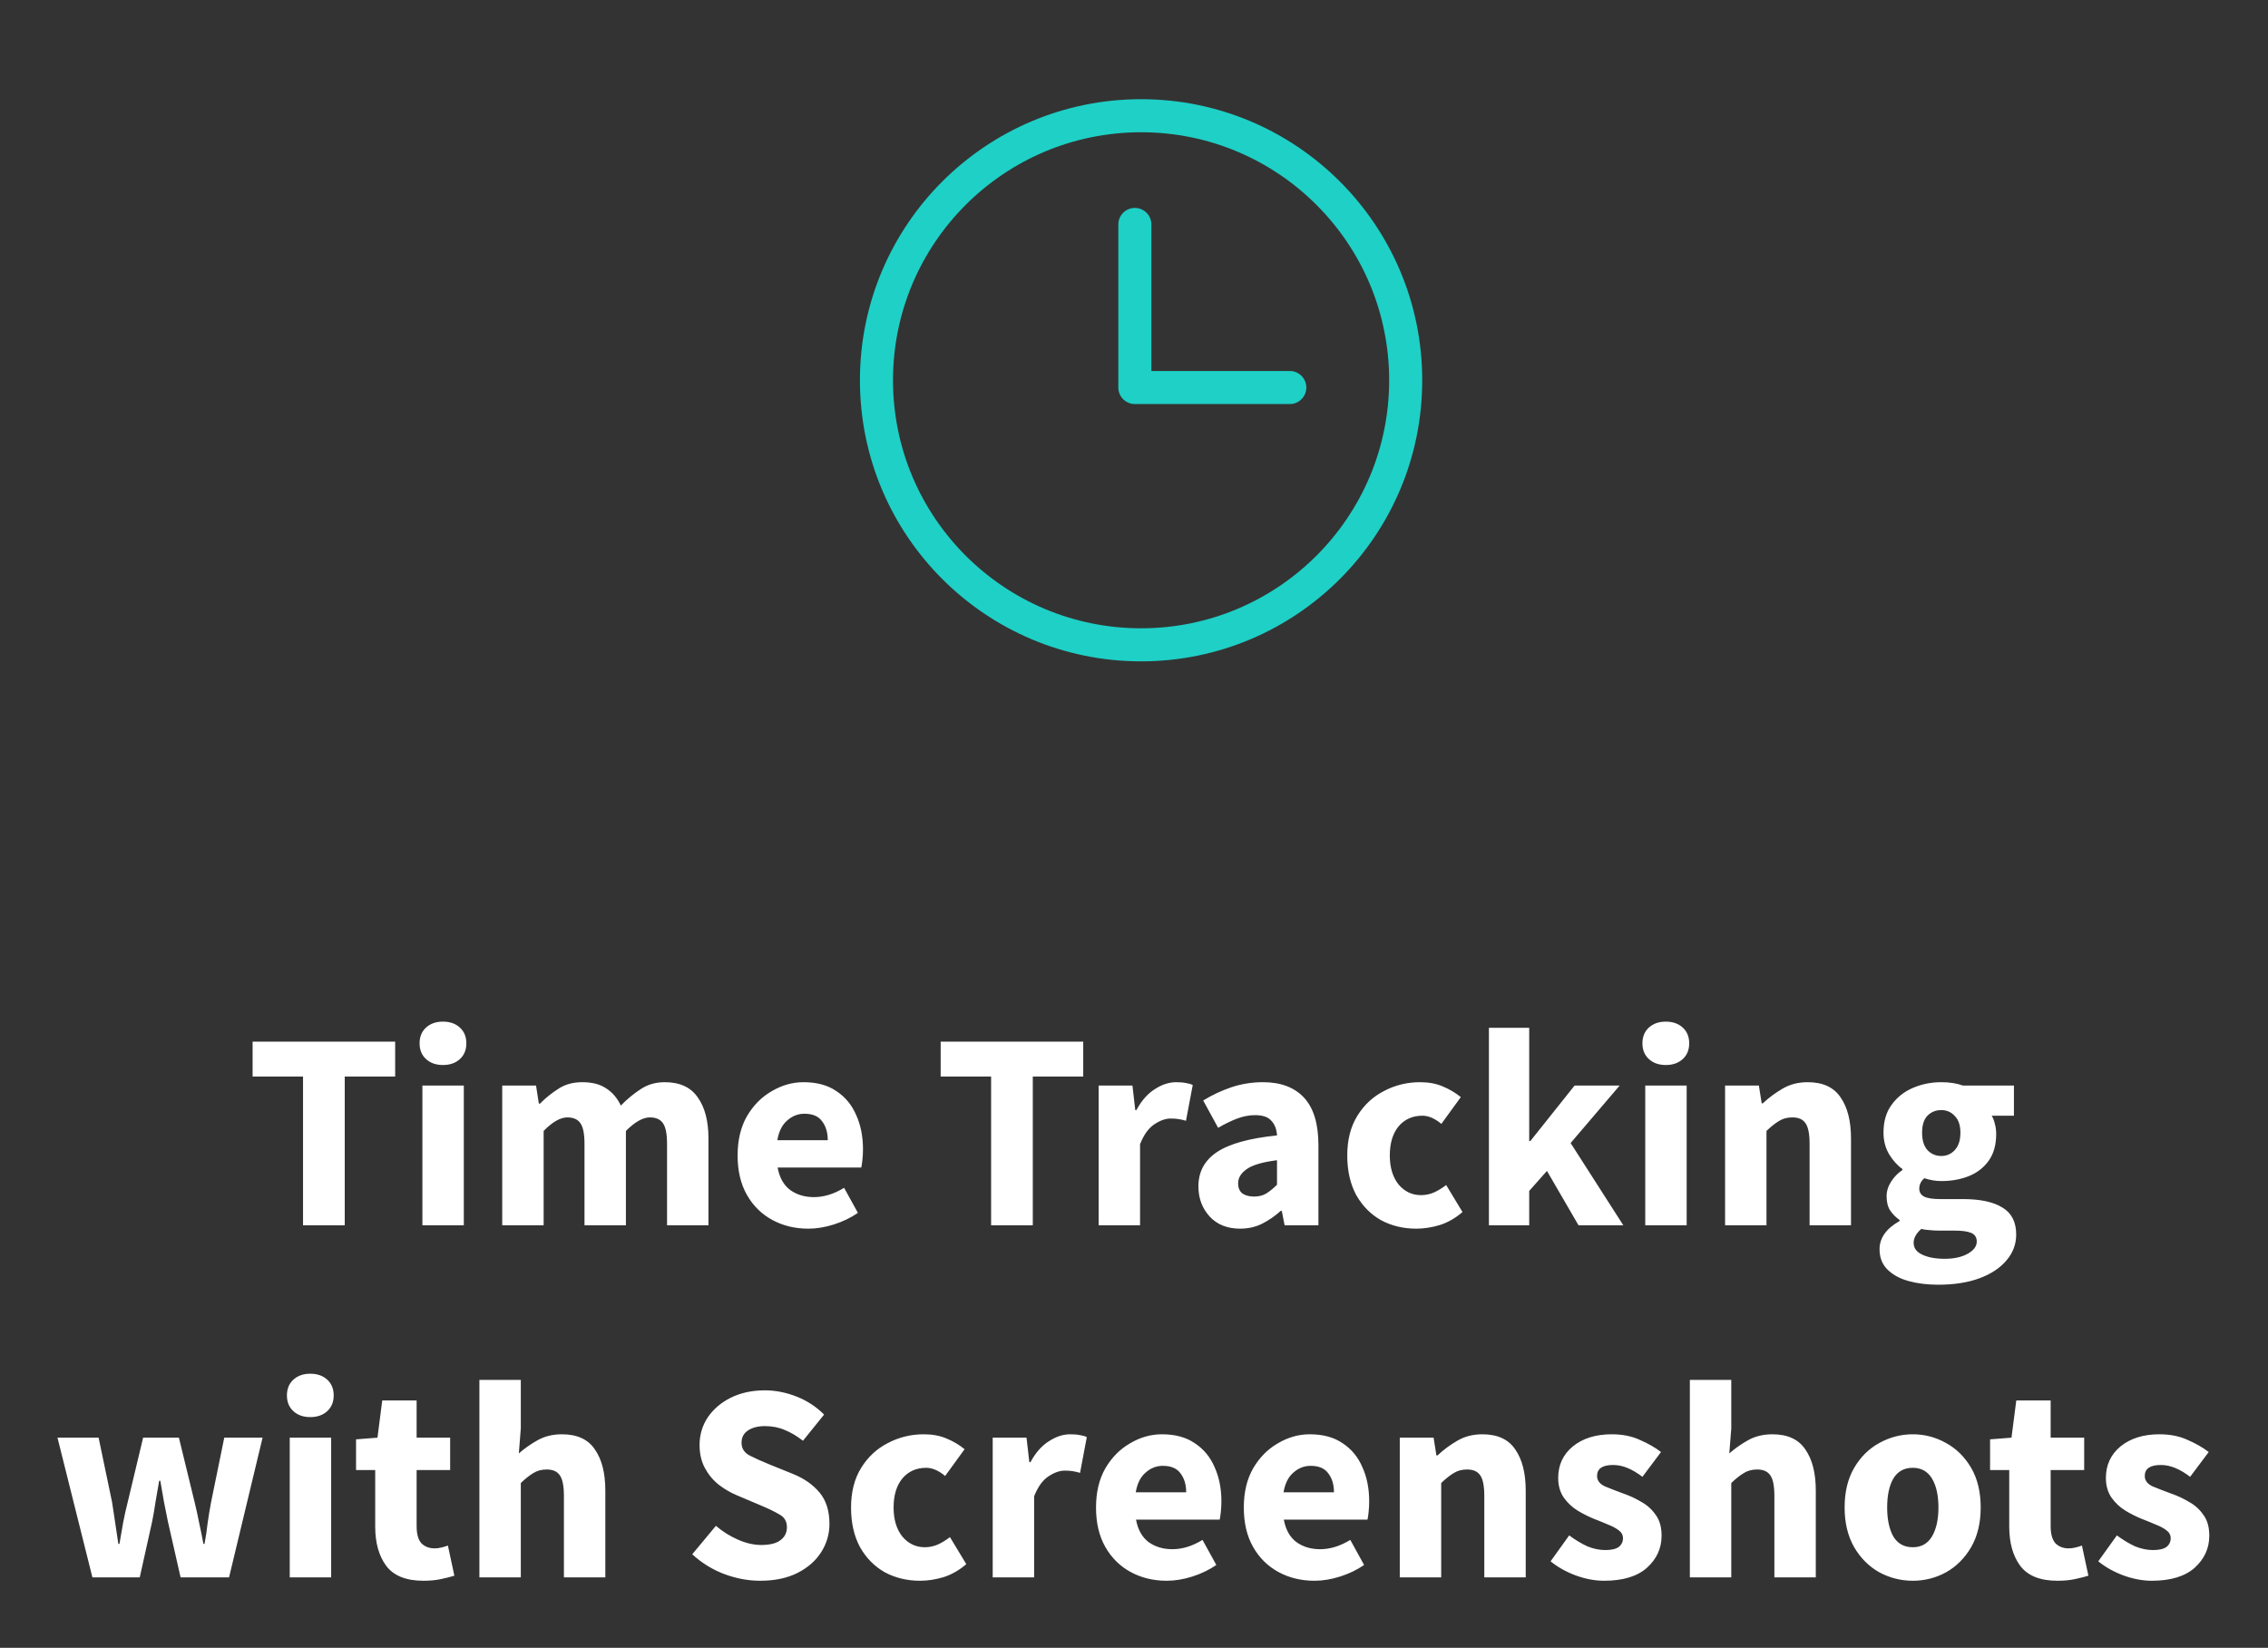 <svg width="161" height="117" viewBox="0 0 161 117" fill="none" xmlns="http://www.w3.org/2000/svg">
<rect x="0" y="0" width="161" height="117" fill="#333333" stroke="none"/>
<path d="M21.512 87V76.44H17.932V73.96H28.052V76.44H24.472V87H21.512ZM29.985 87V77.08H32.925V87H29.985ZM31.445 75.62C30.952 75.62 30.552 75.48 30.245 75.2C29.938 74.92 29.785 74.547 29.785 74.08C29.785 73.613 29.938 73.24 30.245 72.96C30.552 72.68 30.952 72.54 31.445 72.54C31.938 72.54 32.338 72.68 32.645 72.96C32.952 73.24 33.105 73.613 33.105 74.08C33.105 74.547 32.952 74.92 32.645 75.2C32.338 75.48 31.938 75.62 31.445 75.62ZM35.652 87V77.08H38.052L38.252 78.36H38.332C38.746 77.947 39.186 77.593 39.652 77.3C40.119 76.993 40.679 76.84 41.332 76.84C42.039 76.84 42.606 76.987 43.032 77.28C43.472 77.56 43.819 77.967 44.072 78.5C44.512 78.047 44.979 77.66 45.472 77.34C45.966 77.007 46.539 76.84 47.192 76.84C48.259 76.84 49.039 77.2 49.532 77.92C50.039 78.627 50.292 79.6 50.292 80.84V87H47.352V81.22C47.352 80.5 47.252 80.007 47.052 79.74C46.866 79.473 46.559 79.34 46.132 79.34C45.639 79.34 45.072 79.66 44.432 80.3V87H41.492V81.22C41.492 80.5 41.392 80.007 41.192 79.74C41.006 79.473 40.699 79.34 40.272 79.34C39.779 79.34 39.219 79.66 38.592 80.3V87H35.652ZM57.381 87.24C56.434 87.24 55.581 87.033 54.821 86.62C54.061 86.207 53.461 85.613 53.021 84.84C52.581 84.067 52.361 83.133 52.361 82.04C52.361 80.96 52.581 80.033 53.021 79.26C53.474 78.487 54.061 77.893 54.781 77.48C55.501 77.053 56.254 76.84 57.041 76.84C57.987 76.84 58.767 77.053 59.381 77.48C60.008 77.893 60.474 78.46 60.781 79.18C61.101 79.887 61.261 80.693 61.261 81.6C61.261 81.853 61.248 82.107 61.221 82.36C61.194 82.6 61.167 82.78 61.141 82.9H55.201C55.334 83.62 55.634 84.153 56.101 84.5C56.568 84.833 57.127 85 57.781 85C58.487 85 59.201 84.78 59.921 84.34L60.901 86.12C60.394 86.467 59.828 86.74 59.201 86.94C58.574 87.14 57.968 87.24 57.381 87.24ZM55.181 80.96H58.761C58.761 80.413 58.627 79.967 58.361 79.62C58.108 79.26 57.688 79.08 57.101 79.08C56.648 79.08 56.241 79.24 55.881 79.56C55.521 79.867 55.288 80.333 55.181 80.96ZM70.356 87V76.44H66.776V73.96H76.896V76.44H73.316V87H70.356ZM77.99 87V77.08H80.39L80.59 78.82H80.67C81.03 78.153 81.463 77.66 81.97 77.34C82.476 77.007 82.983 76.84 83.49 76.84C83.77 76.84 84.003 76.86 84.19 76.9C84.376 76.927 84.536 76.973 84.67 77.04L84.19 79.58C84.016 79.527 83.843 79.487 83.67 79.46C83.51 79.433 83.323 79.42 83.11 79.42C82.736 79.42 82.343 79.56 81.93 79.84C81.53 80.107 81.196 80.573 80.93 81.24V87H77.99ZM88.032 87.24C87.126 87.24 86.406 86.953 85.872 86.38C85.339 85.793 85.072 85.08 85.072 84.24C85.072 83.2 85.512 82.387 86.392 81.8C87.272 81.213 88.692 80.82 90.652 80.62C90.626 80.18 90.492 79.833 90.252 79.58C90.025 79.313 89.639 79.18 89.092 79.18C88.679 79.18 88.259 79.26 87.832 79.42C87.406 79.58 86.952 79.8 86.472 80.08L85.412 78.14C86.039 77.753 86.706 77.44 87.412 77.2C88.132 76.96 88.879 76.84 89.652 76.84C90.919 76.84 91.892 77.207 92.572 77.94C93.252 78.673 93.592 79.8 93.592 81.32V87H91.192L90.992 85.98H90.912C90.499 86.353 90.052 86.66 89.572 86.9C89.106 87.127 88.592 87.24 88.032 87.24ZM89.032 84.96C89.365 84.96 89.652 84.887 89.892 84.74C90.145 84.58 90.399 84.373 90.652 84.12V82.38C89.612 82.513 88.892 82.727 88.492 83.02C88.092 83.3 87.892 83.633 87.892 84.02C87.892 84.34 87.992 84.58 88.192 84.74C88.406 84.887 88.686 84.96 89.032 84.96ZM100.539 87.24C99.619 87.24 98.786 87.04 98.039 86.64C97.306 86.227 96.719 85.633 96.279 84.86C95.852 84.073 95.639 83.133 95.639 82.04C95.639 80.933 95.879 79.993 96.359 79.22C96.839 78.447 97.472 77.86 98.259 77.46C99.046 77.047 99.892 76.84 100.799 76.84C101.412 76.84 101.952 76.94 102.419 77.14C102.899 77.34 103.326 77.593 103.699 77.9L102.319 79.8C101.852 79.413 101.406 79.22 100.979 79.22C100.272 79.22 99.706 79.473 99.279 79.98C98.866 80.487 98.659 81.173 98.659 82.04C98.659 82.893 98.866 83.58 99.279 84.1C99.706 84.607 100.239 84.86 100.879 84.86C101.199 84.86 101.512 84.793 101.819 84.66C102.126 84.513 102.406 84.34 102.659 84.14L103.819 86.06C103.326 86.487 102.792 86.793 102.219 86.98C101.646 87.153 101.086 87.24 100.539 87.24ZM105.695 87V72.98H108.555V81.02H108.635L111.775 77.08H114.975L111.495 81.16L115.235 87H112.055L109.815 83.14L108.555 84.56V87H105.695ZM116.792 87V77.08H119.732V87H116.792ZM118.252 75.62C117.759 75.62 117.359 75.48 117.052 75.2C116.745 74.92 116.592 74.547 116.592 74.08C116.592 73.613 116.745 73.24 117.052 72.96C117.359 72.68 117.759 72.54 118.252 72.54C118.745 72.54 119.145 72.68 119.452 72.96C119.759 73.24 119.912 73.613 119.912 74.08C119.912 74.547 119.759 74.92 119.452 75.2C119.145 75.48 118.745 75.62 118.252 75.62ZM122.459 87V77.08H124.859L125.059 78.34H125.139C125.566 77.94 126.033 77.593 126.539 77.3C127.059 76.993 127.653 76.84 128.319 76.84C129.399 76.84 130.179 77.2 130.659 77.92C131.153 78.627 131.399 79.6 131.399 80.84V87H128.459V81.22C128.459 80.5 128.359 80.007 128.159 79.74C127.973 79.473 127.666 79.34 127.239 79.34C126.866 79.34 126.546 79.427 126.279 79.6C126.013 79.76 125.719 79.993 125.399 80.3V87H122.459ZM137.585 91.22C136.811 91.22 136.111 91.133 135.485 90.96C134.858 90.787 134.358 90.513 133.985 90.14C133.611 89.767 133.425 89.287 133.425 88.7C133.425 87.9 133.898 87.233 134.845 86.7V86.62C134.591 86.447 134.371 86.227 134.185 85.96C134.011 85.693 133.925 85.353 133.925 84.94C133.925 84.58 134.031 84.233 134.245 83.9C134.458 83.567 134.725 83.293 135.045 83.08V83C134.698 82.76 134.385 82.413 134.105 81.96C133.838 81.507 133.705 80.993 133.705 80.42C133.705 79.62 133.898 78.96 134.285 78.44C134.671 77.907 135.178 77.507 135.805 77.24C136.431 76.973 137.098 76.84 137.805 76.84C138.391 76.84 138.905 76.92 139.345 77.08H142.965V79.22H141.385C141.478 79.367 141.551 79.553 141.605 79.78C141.671 80.007 141.705 80.253 141.705 80.52C141.705 81.28 141.531 81.907 141.185 82.4C140.838 82.893 140.371 83.26 139.785 83.5C139.198 83.74 138.538 83.86 137.805 83.86C137.418 83.86 137.018 83.793 136.605 83.66C136.365 83.86 136.245 84.107 136.245 84.4C136.245 84.653 136.358 84.84 136.585 84.96C136.811 85.08 137.198 85.14 137.745 85.14H139.345C140.571 85.14 141.505 85.34 142.145 85.74C142.798 86.127 143.125 86.767 143.125 87.66C143.125 88.34 142.898 88.947 142.445 89.48C141.991 90.027 141.351 90.453 140.525 90.76C139.698 91.067 138.718 91.22 137.585 91.22ZM137.805 82.08C138.191 82.08 138.511 81.94 138.765 81.66C139.031 81.38 139.165 80.967 139.165 80.42C139.165 79.9 139.031 79.507 138.765 79.24C138.511 78.96 138.191 78.82 137.805 78.82C137.418 78.82 137.091 78.953 136.825 79.22C136.571 79.487 136.445 79.887 136.445 80.42C136.445 80.967 136.571 81.38 136.825 81.66C137.091 81.94 137.418 82.08 137.805 82.08ZM138.045 89.38C138.711 89.38 139.258 89.26 139.685 89.02C140.111 88.78 140.325 88.493 140.325 88.16C140.325 87.853 140.191 87.647 139.925 87.54C139.671 87.433 139.298 87.38 138.805 87.38H137.785C137.451 87.38 137.171 87.367 136.945 87.34C136.731 87.327 136.545 87.3 136.385 87.26C136.025 87.58 135.845 87.907 135.845 88.24C135.845 88.613 136.045 88.893 136.445 89.08C136.858 89.28 137.391 89.38 138.045 89.38ZM6.56 112L4.08 102.08H7L7.96 106.68C8.04 107.173 8.114 107.66 8.18 108.14C8.247 108.62 8.32 109.113 8.4 109.62H8.48C8.574 109.113 8.66 108.613 8.74 108.12C8.834 107.627 8.94 107.147 9.06 106.68L10.16 102.08H12.7L13.82 106.68C13.94 107.173 14.047 107.66 14.14 108.14C14.247 108.62 14.347 109.113 14.44 109.62H14.52C14.614 109.113 14.687 108.62 14.74 108.14C14.807 107.66 14.887 107.173 14.98 106.68L15.92 102.08H18.64L16.26 112H12.82L11.92 108.04C11.827 107.573 11.734 107.107 11.64 106.64C11.56 106.173 11.474 105.673 11.38 105.14H11.3C11.207 105.673 11.12 106.173 11.04 106.64C10.974 107.107 10.894 107.573 10.8 108.04L9.92 112H6.56ZM20.568 112V102.08H23.508V112H20.568ZM22.028 100.62C21.534 100.62 21.134 100.48 20.828 100.2C20.521 99.92 20.368 99.547 20.368 99.08C20.368 98.613 20.521 98.24 20.828 97.96C21.134 97.68 21.534 97.54 22.028 97.54C22.521 97.54 22.921 97.68 23.228 97.96C23.534 98.24 23.688 98.613 23.688 99.08C23.688 99.547 23.534 99.92 23.228 100.2C22.921 100.48 22.521 100.62 22.028 100.62ZM30.055 112.24C28.828 112.24 27.948 111.887 27.415 111.18C26.895 110.473 26.635 109.547 26.635 108.4V104.38H25.275V102.2L26.795 102.08L27.135 99.44H29.575V102.08H31.955V104.38H29.575V108.36C29.575 108.92 29.688 109.327 29.915 109.58C30.155 109.82 30.468 109.94 30.855 109.94C31.015 109.94 31.175 109.92 31.335 109.88C31.508 109.84 31.662 109.793 31.795 109.74L32.255 111.88C32.002 111.96 31.688 112.04 31.315 112.12C30.955 112.2 30.535 112.24 30.055 112.24ZM34.031 112V97.98H36.971V101.42L36.831 103.2C37.205 102.867 37.638 102.56 38.131 102.28C38.638 101.987 39.225 101.84 39.891 101.84C40.971 101.84 41.751 102.2 42.231 102.92C42.725 103.627 42.971 104.6 42.971 105.84V112H40.031V106.22C40.031 105.5 39.931 105.007 39.731 104.74C39.545 104.473 39.238 104.34 38.811 104.34C38.438 104.34 38.118 104.427 37.851 104.6C37.585 104.76 37.291 104.993 36.971 105.3V112H34.031ZM53.961 112.24C53.108 112.24 52.254 112.08 51.401 111.76C50.561 111.44 49.808 110.973 49.141 110.36L50.821 108.34C51.288 108.74 51.808 109.067 52.381 109.32C52.954 109.573 53.508 109.7 54.041 109.7C54.654 109.7 55.108 109.587 55.401 109.36C55.708 109.133 55.861 108.827 55.861 108.44C55.861 108.027 55.688 107.727 55.341 107.54C55.008 107.34 54.554 107.12 53.981 106.88L52.281 106.16C51.841 105.973 51.421 105.727 51.021 105.42C50.621 105.1 50.294 104.707 50.041 104.24C49.788 103.773 49.661 103.227 49.661 102.6C49.661 101.88 49.854 101.227 50.241 100.64C50.641 100.053 51.188 99.587 51.881 99.24C52.588 98.893 53.394 98.72 54.301 98.72C55.048 98.72 55.794 98.867 56.541 99.16C57.288 99.453 57.941 99.88 58.501 100.44L57.001 102.3C56.574 101.967 56.148 101.713 55.721 101.54C55.294 101.353 54.821 101.26 54.301 101.26C53.794 101.26 53.388 101.367 53.081 101.58C52.788 101.78 52.641 102.067 52.641 102.44C52.641 102.84 52.828 103.14 53.201 103.34C53.588 103.54 54.061 103.753 54.621 103.98L56.301 104.66C57.088 104.98 57.714 105.42 58.181 105.98C58.648 106.54 58.881 107.28 58.881 108.2C58.881 108.92 58.688 109.587 58.301 110.2C57.914 110.813 57.354 111.307 56.621 111.68C55.888 112.053 55.001 112.24 53.961 112.24ZM65.314 112.24C64.394 112.24 63.561 112.04 62.814 111.64C62.081 111.227 61.494 110.633 61.054 109.86C60.628 109.073 60.414 108.133 60.414 107.04C60.414 105.933 60.654 104.993 61.134 104.22C61.614 103.447 62.248 102.86 63.034 102.46C63.821 102.047 64.668 101.84 65.574 101.84C66.188 101.84 66.728 101.94 67.194 102.14C67.674 102.34 68.101 102.593 68.474 102.9L67.094 104.8C66.628 104.413 66.181 104.22 65.754 104.22C65.048 104.22 64.481 104.473 64.054 104.98C63.641 105.487 63.434 106.173 63.434 107.04C63.434 107.893 63.641 108.58 64.054 109.1C64.481 109.607 65.014 109.86 65.654 109.86C65.974 109.86 66.288 109.793 66.594 109.66C66.901 109.513 67.181 109.34 67.434 109.14L68.594 111.06C68.101 111.487 67.568 111.793 66.994 111.98C66.421 112.153 65.861 112.24 65.314 112.24ZM70.47 112V102.08H72.87L73.07 103.82H73.15C73.51 103.153 73.944 102.66 74.45 102.34C74.957 102.007 75.464 101.84 75.97 101.84C76.25 101.84 76.484 101.86 76.67 101.9C76.857 101.927 77.017 101.973 77.15 102.04L76.67 104.58C76.497 104.527 76.324 104.487 76.15 104.46C75.99 104.433 75.804 104.42 75.59 104.42C75.217 104.42 74.824 104.56 74.41 104.84C74.01 105.107 73.677 105.573 73.41 106.24V112H70.47ZM82.824 112.24C81.877 112.24 81.024 112.033 80.264 111.62C79.504 111.207 78.904 110.613 78.464 109.84C78.024 109.067 77.804 108.133 77.804 107.04C77.804 105.96 78.024 105.033 78.464 104.26C78.917 103.487 79.504 102.893 80.224 102.48C80.944 102.053 81.697 101.84 82.484 101.84C83.43 101.84 84.21 102.053 84.824 102.48C85.45 102.893 85.917 103.46 86.224 104.18C86.544 104.887 86.704 105.693 86.704 106.6C86.704 106.853 86.69 107.107 86.664 107.36C86.637 107.6 86.61 107.78 86.584 107.9H80.644C80.777 108.62 81.077 109.153 81.544 109.5C82.01 109.833 82.57 110 83.224 110C83.93 110 84.644 109.78 85.364 109.34L86.344 111.12C85.837 111.467 85.27 111.74 84.644 111.94C84.017 112.14 83.41 112.24 82.824 112.24ZM80.624 105.96H84.204C84.204 105.413 84.07 104.967 83.804 104.62C83.55 104.26 83.13 104.08 82.544 104.08C82.09 104.08 81.684 104.24 81.324 104.56C80.964 104.867 80.73 105.333 80.624 105.96ZM93.315 112.24C92.369 112.24 91.515 112.033 90.755 111.62C89.995 111.207 89.395 110.613 88.955 109.84C88.515 109.067 88.295 108.133 88.295 107.04C88.295 105.96 88.515 105.033 88.955 104.26C89.409 103.487 89.995 102.893 90.715 102.48C91.435 102.053 92.189 101.84 92.975 101.84C93.922 101.84 94.702 102.053 95.315 102.48C95.942 102.893 96.409 103.46 96.715 104.18C97.035 104.887 97.195 105.693 97.195 106.6C97.195 106.853 97.182 107.107 97.155 107.36C97.129 107.6 97.102 107.78 97.075 107.9H91.135C91.269 108.62 91.569 109.153 92.035 109.5C92.502 109.833 93.062 110 93.715 110C94.422 110 95.135 109.78 95.855 109.34L96.835 111.12C96.329 111.467 95.762 111.74 95.135 111.94C94.509 112.14 93.902 112.24 93.315 112.24ZM91.115 105.96H94.695C94.695 105.413 94.562 104.967 94.295 104.62C94.042 104.26 93.622 104.08 93.035 104.08C92.582 104.08 92.175 104.24 91.815 104.56C91.455 104.867 91.222 105.333 91.115 105.96ZM99.367 112V102.08H101.767L101.967 103.34H102.047C102.473 102.94 102.94 102.593 103.447 102.3C103.967 101.993 104.56 101.84 105.227 101.84C106.307 101.84 107.087 102.2 107.567 102.92C108.06 103.627 108.307 104.6 108.307 105.84V112H105.367V106.22C105.367 105.5 105.267 105.007 105.067 104.74C104.88 104.473 104.573 104.34 104.147 104.34C103.773 104.34 103.453 104.427 103.187 104.6C102.92 104.76 102.627 104.993 102.307 105.3V112H99.367ZM113.872 112.24C113.219 112.24 112.545 112.113 111.852 111.86C111.172 111.607 110.579 111.273 110.072 110.86L111.392 109.02C111.845 109.353 112.279 109.613 112.692 109.8C113.119 109.973 113.539 110.06 113.952 110.06C114.392 110.06 114.712 109.987 114.912 109.84C115.112 109.68 115.212 109.473 115.212 109.22C115.212 108.993 115.112 108.807 114.912 108.66C114.725 108.513 114.479 108.38 114.172 108.26C113.865 108.127 113.539 107.993 113.192 107.86C112.792 107.7 112.392 107.5 111.992 107.26C111.605 107.02 111.279 106.713 111.012 106.34C110.745 105.953 110.612 105.487 110.612 104.94C110.612 104.02 110.959 103.273 111.652 102.7C112.359 102.127 113.279 101.84 114.412 101.84C115.172 101.84 115.839 101.973 116.412 102.24C116.999 102.493 117.499 102.78 117.912 103.1L116.592 104.86C116.245 104.593 115.899 104.387 115.552 104.24C115.205 104.093 114.859 104.02 114.512 104.02C113.752 104.02 113.372 104.28 113.372 104.8C113.372 105.12 113.559 105.367 113.932 105.54C114.319 105.7 114.765 105.873 115.272 106.06C115.699 106.207 116.112 106.4 116.512 106.64C116.925 106.867 117.265 107.173 117.532 107.56C117.812 107.933 117.952 108.427 117.952 109.04C117.952 109.933 117.605 110.693 116.912 111.32C116.219 111.933 115.205 112.24 113.872 112.24ZM119.959 112V97.98H122.899V101.42L122.759 103.2C123.133 102.867 123.566 102.56 124.059 102.28C124.566 101.987 125.153 101.84 125.819 101.84C126.899 101.84 127.679 102.2 128.159 102.92C128.653 103.627 128.899 104.6 128.899 105.84V112H125.959V106.22C125.959 105.5 125.859 105.007 125.659 104.74C125.473 104.473 125.166 104.34 124.739 104.34C124.366 104.34 124.046 104.427 123.779 104.6C123.513 104.76 123.219 104.993 122.899 105.3V112H119.959ZM135.785 112.24C134.945 112.24 134.152 112.04 133.405 111.64C132.672 111.227 132.078 110.633 131.625 109.86C131.172 109.073 130.945 108.133 130.945 107.04C130.945 105.933 131.172 104.993 131.625 104.22C132.078 103.447 132.672 102.86 133.405 102.46C134.152 102.047 134.945 101.84 135.785 101.84C136.625 101.84 137.412 102.047 138.145 102.46C138.878 102.86 139.472 103.447 139.925 104.22C140.378 104.993 140.605 105.933 140.605 107.04C140.605 108.133 140.378 109.073 139.925 109.86C139.472 110.633 138.878 111.227 138.145 111.64C137.412 112.04 136.625 112.24 135.785 112.24ZM135.785 109.86C136.385 109.86 136.838 109.607 137.145 109.1C137.452 108.58 137.605 107.893 137.605 107.04C137.605 106.173 137.452 105.487 137.145 104.98C136.838 104.473 136.385 104.22 135.785 104.22C135.172 104.22 134.712 104.473 134.405 104.98C134.112 105.487 133.965 106.173 133.965 107.04C133.965 107.893 134.112 108.58 134.405 109.1C134.712 109.607 135.172 109.86 135.785 109.86ZM146.051 112.24C144.825 112.24 143.945 111.887 143.411 111.18C142.891 110.473 142.631 109.547 142.631 108.4V104.38H141.271V102.2L142.791 102.08L143.131 99.44H145.571V102.08H147.951V104.38H145.571V108.36C145.571 108.92 145.685 109.327 145.911 109.58C146.151 109.82 146.465 109.94 146.851 109.94C147.011 109.94 147.171 109.92 147.331 109.88C147.505 109.84 147.658 109.793 147.791 109.74L148.251 111.88C147.998 111.96 147.685 112.04 147.311 112.12C146.951 112.2 146.531 112.24 146.051 112.24ZM152.752 112.24C152.099 112.24 151.426 112.113 150.732 111.86C150.052 111.607 149.459 111.273 148.952 110.86L150.272 109.02C150.726 109.353 151.159 109.613 151.572 109.8C151.999 109.973 152.419 110.06 152.832 110.06C153.272 110.06 153.592 109.987 153.792 109.84C153.992 109.68 154.092 109.473 154.092 109.22C154.092 108.993 153.992 108.807 153.792 108.66C153.606 108.513 153.359 108.38 153.052 108.26C152.746 108.127 152.419 107.993 152.072 107.86C151.672 107.7 151.272 107.5 150.872 107.26C150.486 107.02 150.159 106.713 149.892 106.34C149.626 105.953 149.492 105.487 149.492 104.94C149.492 104.02 149.839 103.273 150.532 102.7C151.239 102.127 152.159 101.84 153.292 101.84C154.052 101.84 154.719 101.973 155.292 102.24C155.879 102.493 156.379 102.78 156.792 103.1L155.472 104.86C155.126 104.593 154.779 104.387 154.432 104.24C154.086 104.093 153.739 104.02 153.392 104.02C152.632 104.02 152.252 104.28 152.252 104.8C152.252 105.12 152.439 105.367 152.812 105.54C153.199 105.7 153.646 105.873 154.152 106.06C154.579 106.207 154.992 106.4 155.392 106.64C155.806 106.867 156.146 107.173 156.412 107.56C156.692 107.933 156.832 108.427 156.832 109.04C156.832 109.933 156.486 110.693 155.792 111.32C155.099 111.933 154.086 112.24 152.752 112.24Z" fill="white"/>
<path d="M80.56 15.937V27.516H91.56" stroke="#1ED0C6" stroke-width="2.348" stroke-linecap="round" stroke-linejoin="round"/>
<path d="M81.003 45.785C91.377 45.785 99.787 37.375 99.787 27.001C99.787 16.627 91.377 8.217 81.003 8.217C70.629 8.217 62.218 16.627 62.218 27.001C62.218 37.375 70.629 45.785 81.003 45.785Z" stroke="#1ED0C6" stroke-width="2.348" stroke-linecap="round" stroke-linejoin="round"/>
</svg>
